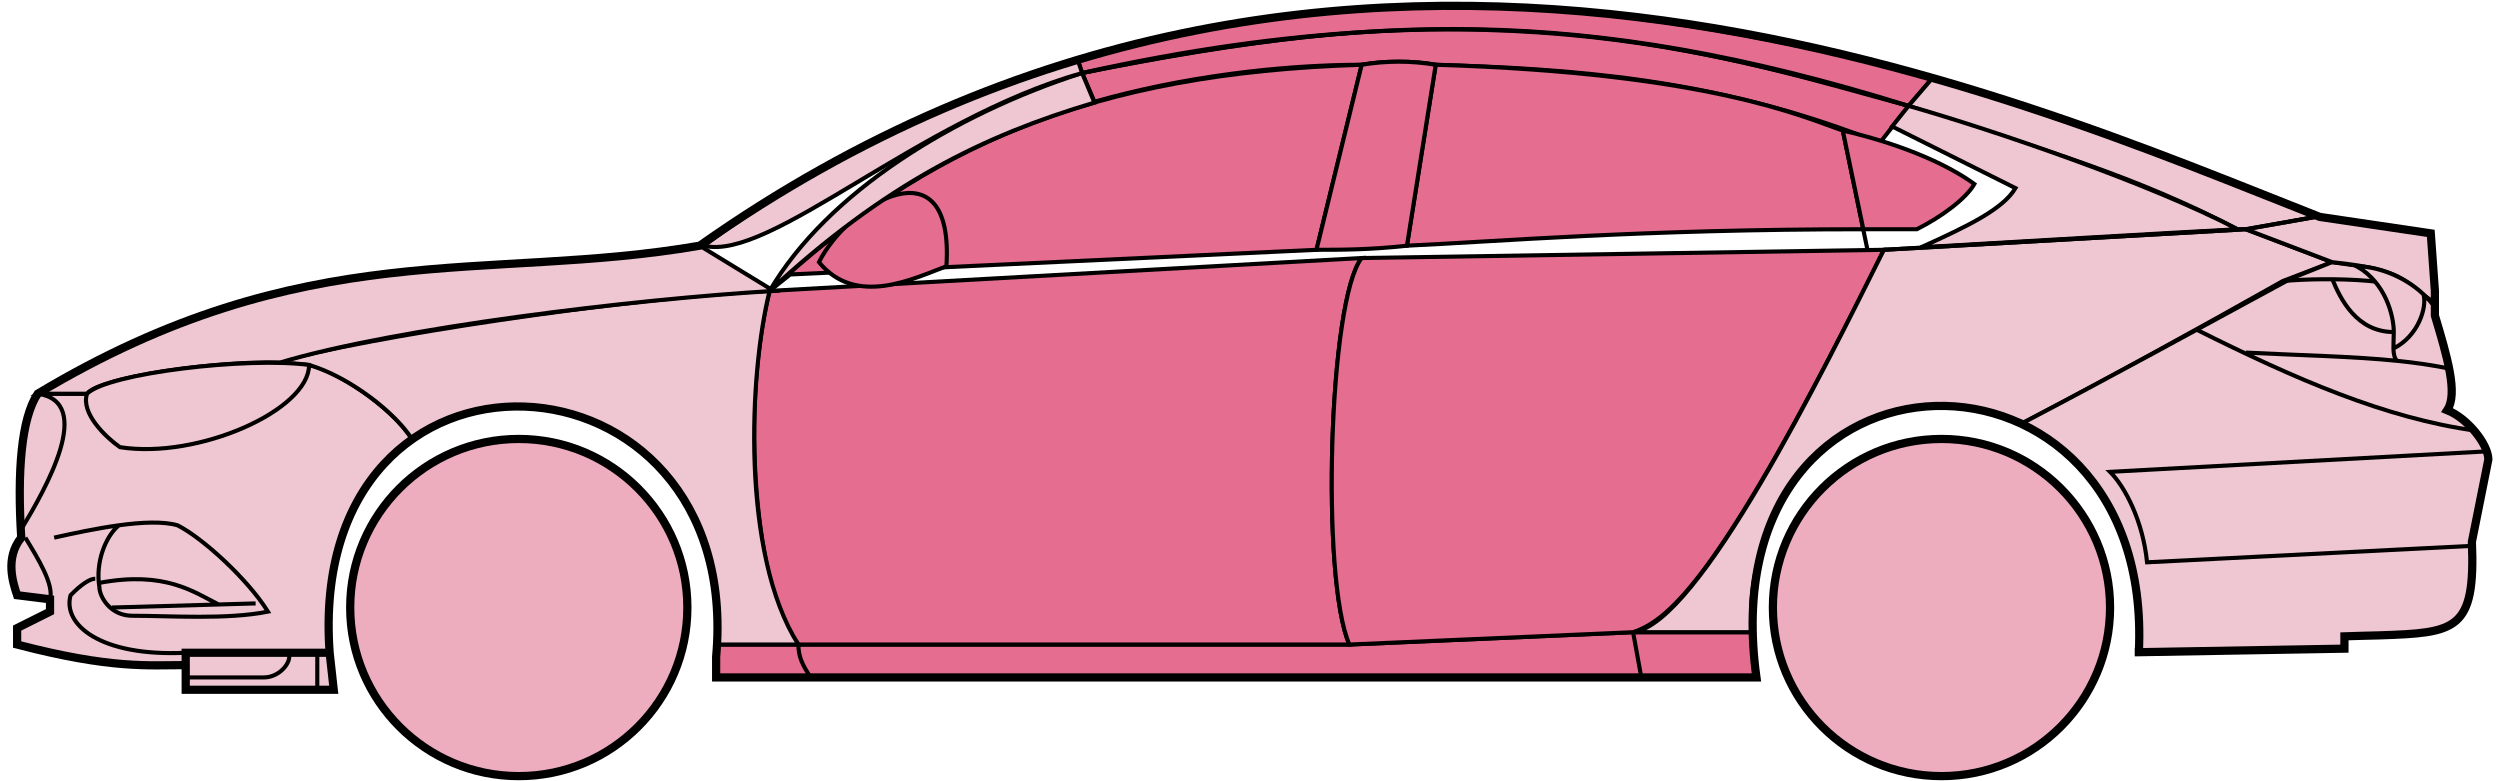 <svg width="304" height="95" viewBox="0 0 304 95" fill="none" xmlns="http://www.w3.org/2000/svg">
<circle cx="63.084" cy="73.876" r="20.5" fill="#EDADBF" stroke="black"/>
<circle cx="236.083" cy="73.876" r="20.5" fill="#EDADBF" stroke="black"/>
<path d="M133.082 12.376L131.582 8.876C171.582 0.876 193.082 1.376 232.082 12.876L228.582 17.376C208.582 9.376 190.582 8.376 174.582 7.876C172.082 7.376 168.082 7.376 165.582 7.876C155.582 7.876 143.582 9.376 133.082 12.376Z" fill="#E56E90" stroke="black" stroke-width="0.5"/>
<path d="M131.582 8.876L131.082 7.376C167.082 -3.624 199.582 0.376 235.082 9.376L232.082 12.876C192.082 0.376 166.082 1.876 131.582 8.876Z" fill="#E56E90" stroke="black" stroke-width="0.5"/>
<path d="M131.582 8.876C183.082 -2.624 211.582 7.376 232.082 12.876" stroke="black" stroke-width="0.5"/>
<path d="M171.083 29.876L174.583 7.876C208.083 8.876 219.583 14.376 224.083 15.876L226.566 27.876C199.576 27.877 182.081 29.376 171.083 29.876Z" fill="#E56E90"/>
<path d="M227.083 30.376L224.083 15.876C219.583 14.376 208.083 8.876 174.583 7.876L171.083 29.876C182.083 29.376 199.583 27.876 226.583 27.876" stroke="black" stroke-width="0.5"/>
<path d="M165.583 7.876C132.583 8.876 112.583 17.876 93.584 35.376L96.084 33.376L160.083 30.376L165.583 7.876Z" fill="#E56E90" stroke="black" stroke-width="0.5"/>
<path d="M240.082 22.376C236.415 19.71 230.582 17.376 224.082 15.876L226.582 27.876H233.082C236.082 26.376 239.082 24.145 240.082 22.376Z" fill="#E56E90" stroke="black" stroke-width="0.5"/>
<path d="M97.084 78.376H164.083L198.583 76.876H213.083L213.583 82.376H199.583H98.584H87.084V78.376H97.084Z" fill="#E56E90"/>
<path d="M97.084 78.376H164.083L198.583 76.876M97.084 78.376C97.084 79.876 97.584 80.876 98.584 82.376M97.084 78.376H87.084V82.376H98.584M198.583 76.876L199.583 82.376M198.583 76.876H213.083L213.583 82.376H199.583M199.583 82.376H98.584" stroke="black" stroke-width="0.5"/>
<path d="M97.083 78.376C92.584 73.876 89.584 51.876 93.583 35.376L165.583 31.376C161.583 36.376 160.583 70.376 164.083 78.376H97.083Z" fill="#E56E90" stroke="black" stroke-width="0.5"/>
<path d="M229.083 30.376L165.583 31.376C161.583 36.376 160.583 70.376 164.083 78.376L198.583 76.876C203.083 75.376 209.583 69.876 229.083 30.376Z" fill="#E56E90" stroke="black" stroke-width="0.5"/>
<path d="M171.083 29.876C166.583 30.376 163.083 30.376 160.083 30.376L165.583 7.876C168.583 7.376 171.583 7.376 174.583 7.876L171.083 29.876Z" fill="#E56E90" stroke="black" stroke-width="0.5"/>
<path d="M99.584 31.876C104.083 37.376 111.083 33.876 115.083 32.376C116.083 16.876 103.083 24.876 99.584 31.876Z" fill="#E56E90" stroke="black" stroke-width="0.5"/>
<path d="M235.082 9.376L232.082 12.876C249.082 18.376 259.582 21.376 272.082 27.876H273.582L281.582 26.376C266.582 19.876 259.082 17.376 235.082 9.376Z" fill="#EFC7D3" stroke="black" stroke-width="0.5"/>
<path d="M272.082 27.876C261.582 22.376 242.582 15.876 232.082 12.876L230.082 15.376L245.082 22.876C243.582 25.376 239.582 27.376 233.582 30.076C245.582 29.376 262.582 28.376 272.082 27.876Z" fill="#EFC7D3" stroke="black" stroke-width="0.5"/>
<path d="M277.583 34.176L283.582 31.876L273.083 27.876L229.083 30.376C221.583 45.376 206.583 75.876 198.583 76.876H213.083C211.583 65.876 221.083 42.376 246.083 51.376C256.583 45.876 266.583 40.376 277.583 34.176Z" fill="#EFC7D3" stroke="black" stroke-width="0.5"/>
<path d="M278.582 33.876C266.582 40.376 256.582 45.876 246.082 51.376C250.582 54.376 261.082 60.376 260.082 79.376L285.082 78.876V77.376C293.582 76.376 302.082 79.876 300.582 65.876L302.582 55.876C302.582 54.376 300.082 50.376 297.582 49.876C299.082 47.376 296.082 38.376 296.082 38.376V36.876L292.082 33.876L287.082 32.376L283.582 31.876L278.582 33.876Z" fill="#EFC7D3" stroke="black" stroke-width="0.5"/>
<path d="M281.582 26.376L273.082 27.876L283.582 31.876C293.082 32.876 292.081 34.376 296.076 36.796L295.582 28.376L281.582 26.376Z" fill="#EFC7D3"/>
<path d="M296.082 36.876L296.076 36.796M296.076 36.796L295.582 28.376L281.582 26.376L273.082 27.876L283.582 31.876C293.082 32.876 292.081 34.376 296.076 36.796Z" stroke="black" stroke-width="0.5"/>
<path d="M294.583 36.376C294.083 33.876 283.083 33.676 277.583 34.176" stroke="black" stroke-width="0.5"/>
<path d="M300.583 66.376L261.083 68.376C260.583 63.376 258.417 59.21 256.583 57.376L302.583 54.876M301.083 52.376C290.083 50.876 279.083 46.076 267.083 40.076M229.083 30.376L273.083 27.876L281.583 26.376" stroke="black" stroke-width="0.5"/>
<path d="M291.083 40.376C291.083 38.376 290.083 34.376 286.583 32.376C288.804 32.376 292.181 33.417 294.692 35.786C295.156 37.316 294.083 40.876 291.042 42.376C291.028 41.786 291.083 41.1 291.083 40.376Z" fill="#EFC7D3"/>
<path d="M273.083 42.876C280.079 43.226 286.096 43.331 291.477 43.876M298.083 44.876C295.981 44.426 293.787 44.11 291.477 43.876M296.083 37.376C295.666 36.791 295.196 36.262 294.692 35.786M291.477 43.876C291.15 43.532 291.056 43.008 291.042 42.376M291.042 42.376C291.028 41.786 291.083 41.1 291.083 40.376C291.083 38.376 290.083 34.376 286.583 32.376C288.804 32.376 292.181 33.417 294.692 35.786M291.042 42.376C294.083 40.876 295.156 37.316 294.692 35.786" stroke="black" stroke-width="0.5"/>
<path d="M291.083 40.376C286.583 40.376 284.583 36.376 283.583 33.876" stroke="black" stroke-width="0.5"/>
<path d="M133.082 12.476C119.582 16.476 107.582 22.376 93.582 35.376C100.582 23.376 116.082 13.876 131.582 8.876L133.082 12.476Z" fill="#EFC7D3" stroke="black" stroke-width="0.5"/>
<path d="M131.582 8.876C111.582 14.55 93.582 31.876 85.582 29.876C98.582 20.376 114.582 11.876 131.082 7.376L131.582 8.876Z" fill="#EFC7D3" stroke="black" stroke-width="0.5"/>
<path d="M10.583 47.876H4.583C2.082 51.876 2.082 61.876 2.583 65.376C1.082 66.376 1.083 70.876 2.083 72.376L6.083 72.876V74.376L2.083 76.376V78.376C6.083 79.376 14.583 81.376 22.583 80.876V79.376H40.083C39.416 70.876 41.083 60.376 50.083 53.376C47.583 49.376 40.583 44.876 37.583 44.376C27.583 43.376 12.583 45.876 10.583 47.876Z" fill="#EFC7D3" stroke="black" stroke-width="0.5"/>
<path d="M93.584 35.376C75.75 36.21 44.084 41.076 33.584 44.076L37.584 44.376C42.584 45.876 48.084 50.21 50.084 53.376C63.083 43.876 88.582 50.876 87.082 78.376H97.082C90.082 67.376 91.082 45.376 93.584 35.376Z" fill="#EFC7D3" stroke="black" stroke-width="0.5"/>
<path d="M10.582 47.876H4.582C37.082 28.376 59.082 34.376 85.082 29.876L94.082 35.376C77.082 36.376 48.082 39.876 34.082 44.076C26.082 43.876 12.082 45.876 10.582 47.876Z" fill="#EFC7D3" stroke="black" stroke-width="0.5"/>
<path d="M37.584 44.376C30.084 43.376 13.084 45.376 10.584 47.876C9.783 50.276 12.917 53.21 14.584 54.376C24.084 55.876 37.584 49.876 37.584 44.376Z" fill="#EFC7D3" stroke="black" stroke-width="0.5"/>
<path d="M4.583 47.876C11.583 48.876 5.583 59.376 2.583 64.376C2.083 57.376 2.583 51.876 4.583 47.876Z" fill="#EFC7D3" stroke="black" stroke-width="0.5"/>
<path d="M22.582 83.876V79.376H40.082L40.582 83.876H22.582Z" fill="#EFC7D3" stroke="black" stroke-width="0.5"/>
<path d="M3.084 65.376C4.584 67.876 6.584 71.043 6.084 72.876M22.584 79.376C12.084 79.876 7.584 75.876 8.584 72.376C9.084 71.876 10.584 70.376 11.584 70.376" stroke="black" stroke-width="0.5"/>
<path d="M32.584 74.376C30.084 70.376 24.584 65.376 21.584 63.876C19.834 63.376 17.209 63.501 14.459 63.876C12.834 65.21 11.584 68.376 12.084 71.376C12.084 72.543 13.391 74.876 16.084 74.876C20.584 74.876 27.584 75.376 32.584 74.376Z" fill="#EFC7D3"/>
<path d="M6.584 65.376C8.834 64.876 11.709 64.251 14.459 63.876M14.459 63.876C17.209 63.501 19.834 63.376 21.584 63.876C24.584 65.376 30.084 70.376 32.584 74.376C27.584 75.376 20.584 74.876 16.084 74.876C13.391 74.876 12.084 72.543 12.084 71.376C11.584 68.376 12.834 65.21 14.459 63.876Z" stroke="black" stroke-width="0.5"/>
<path d="M12.084 70.876C20.084 69.376 23.584 72.005 26.584 73.505M13.584 73.876L31.084 73.376" stroke="black" stroke-width="0.5"/>
<path d="M22.582 82.376H32.082C34.082 82.376 35.582 80.376 35.082 79.376M38.582 79.376V83.876" stroke="black" stroke-width="0.5"/>
<path d="M22.583 80.876C18.083 80.876 13.583 81.376 2.083 78.376V76.376L6.083 74.376V72.876L2.083 72.376C1.583 70.876 0.583 67.876 2.583 65.376C2.083 57.376 2.583 50.876 4.583 47.876C37.083 28.376 59.083 34.376 85.083 29.876C163.083 -25.124 245.083 11.876 282.083 26.376L295.583 28.376L296.083 35.376V38.376C297.582 43.376 298.917 47.876 297.583 49.876C300.083 50.876 302.583 54.043 302.583 55.876L300.583 65.876C301.035 76.724 298.627 76.948 289.296 77.261C288.305 77.294 286.236 77.328 285.083 77.376V78.876L260.083 79.307M22.583 80.876V83.876H40.582L40.084 79.376M22.583 80.876V79.376H40.084M40.084 79.376C37.084 37.877 90.583 40.877 87.083 79.876V82.376H213.583C207.583 38.876 262.083 38.876 260.083 79.307M259.582 79.307H260.083" stroke="black"/>
</svg>

